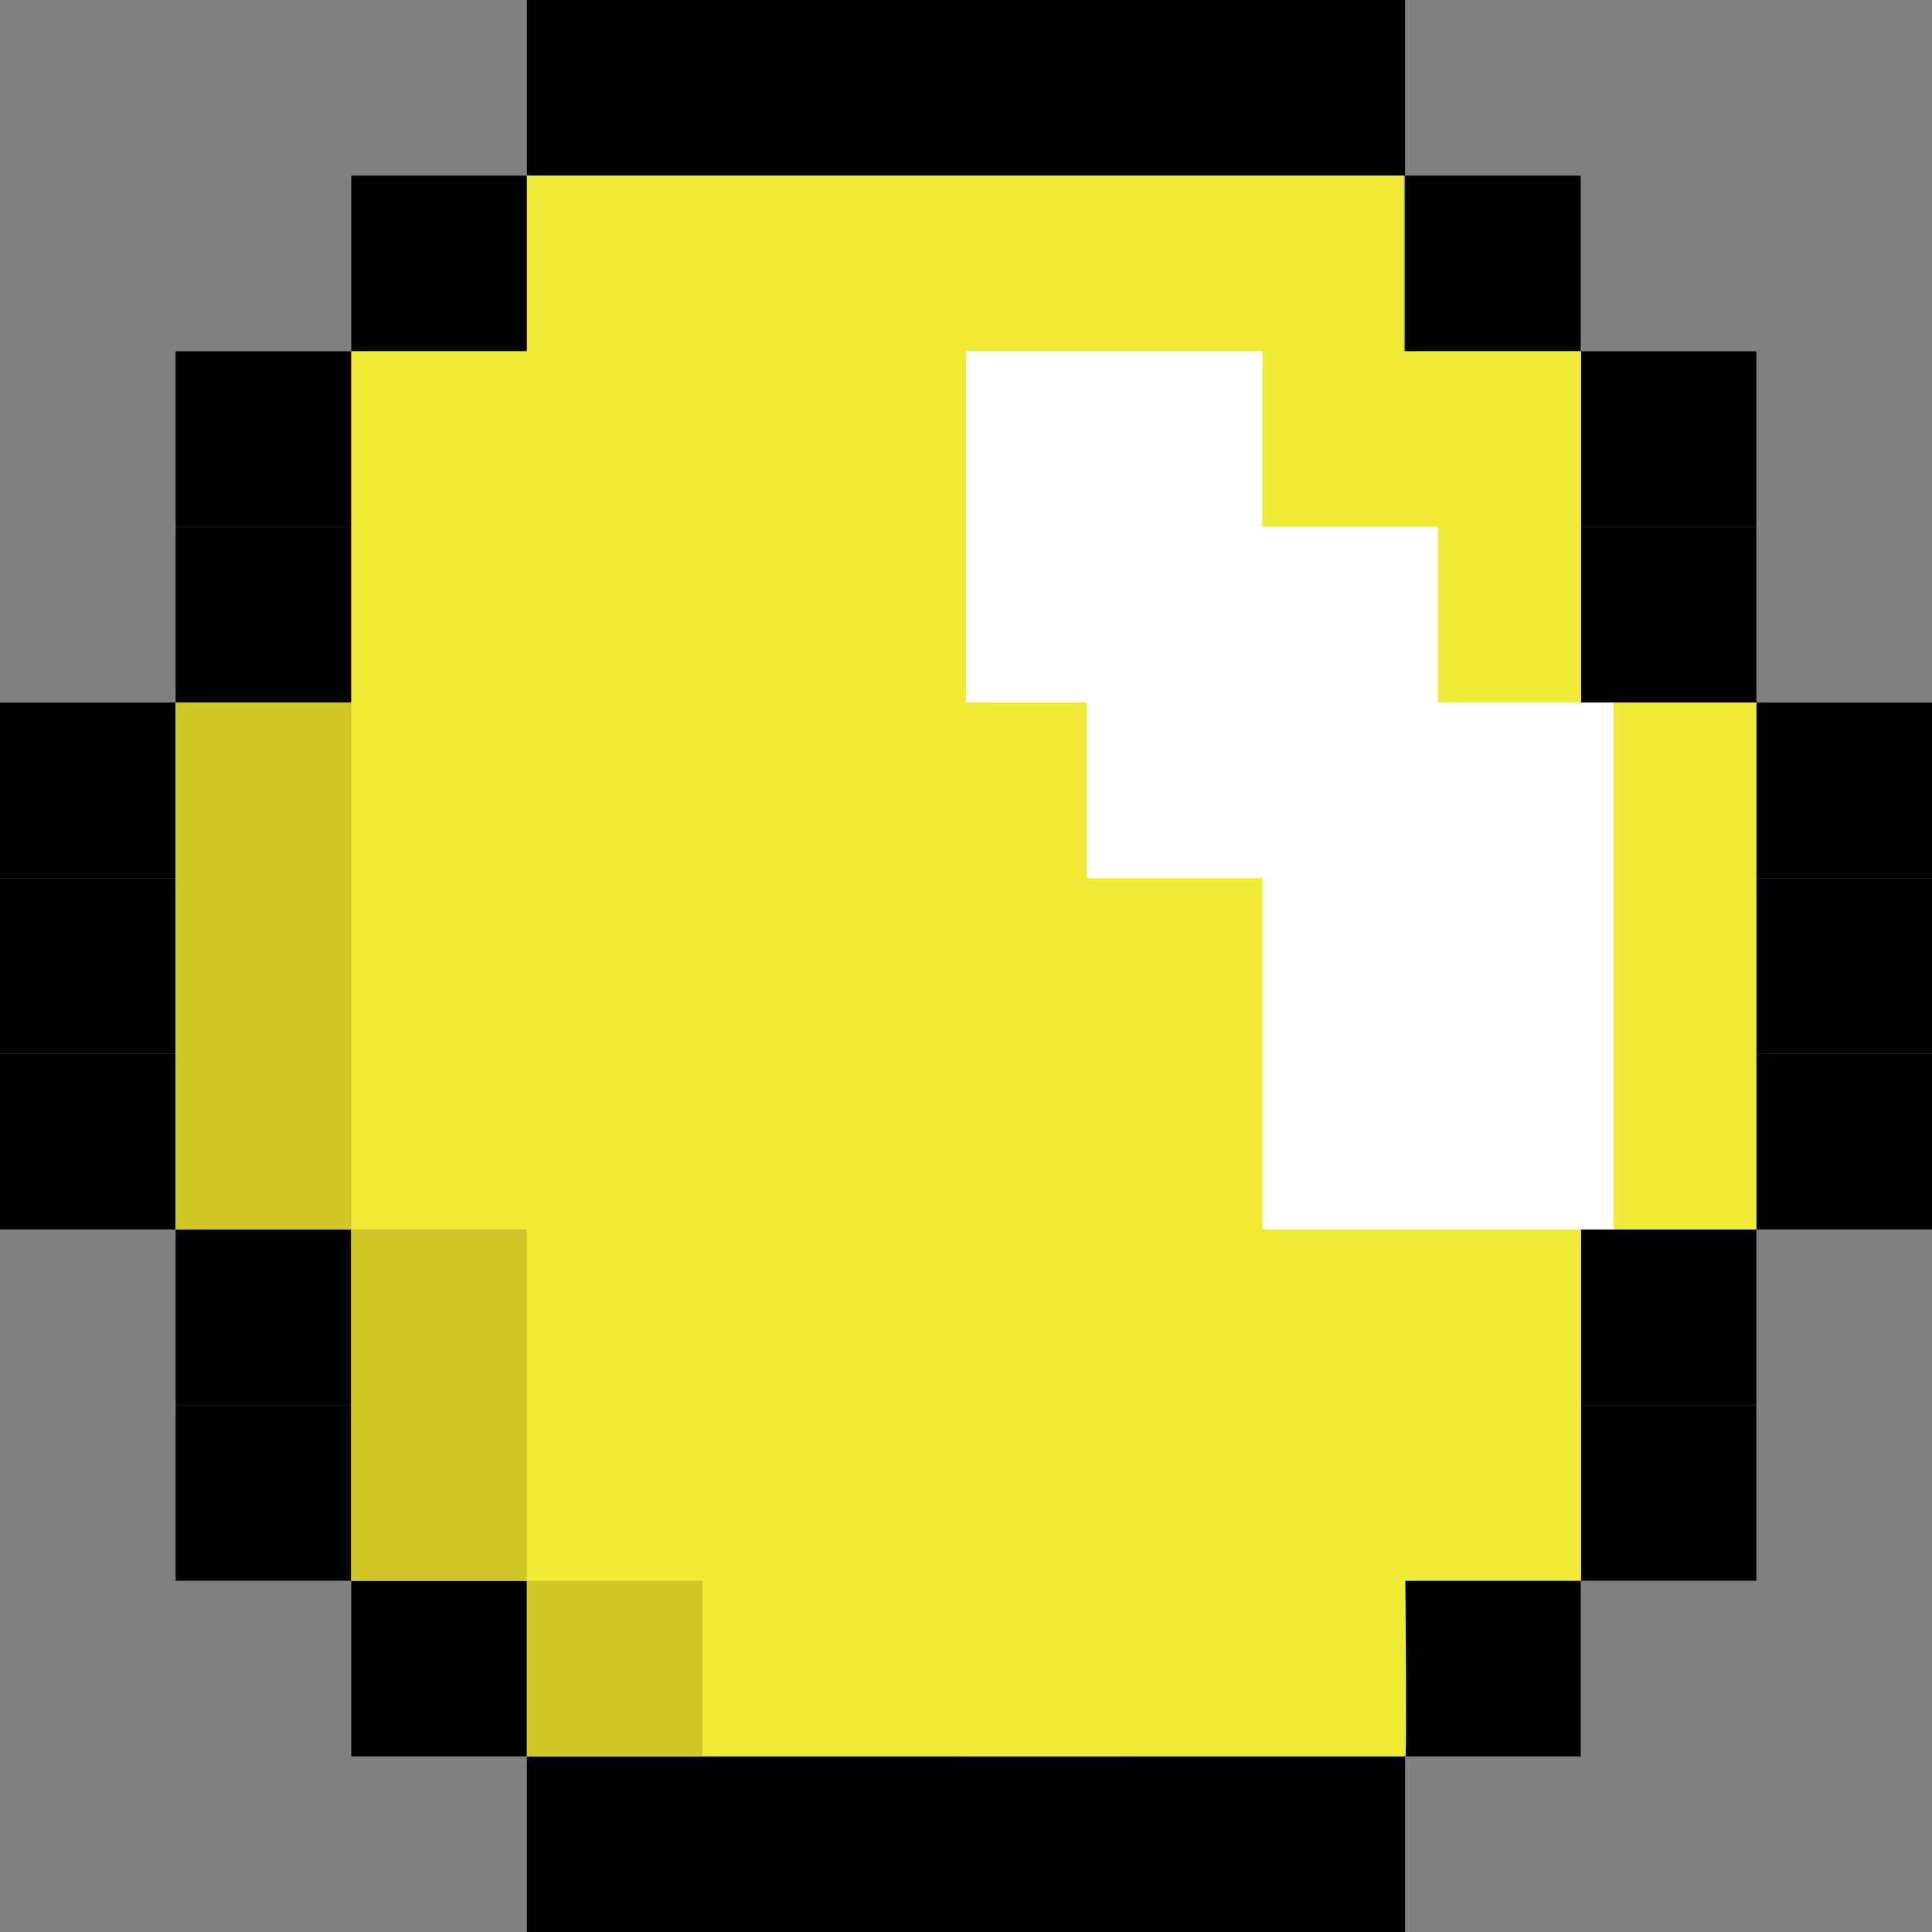 <svg xmlns="http://www.w3.org/2000/svg" xmlns:xlink="http://www.w3.org/1999/xlink" width="176" height="176" viewBox="0 0 176 176">
  <rect x="0" y="0" width="176" height="176" fill="#808080" stroke="none"/>
  <defs>
    <clipPath id="clip-path">
      <rect x="725" width="88" height="176" fill="none"/>
    </clipPath>
    <clipPath id="clip-path-2">
      <rect width="88" height="176" fill="none"/>
    </clipPath>
  </defs>
  <g id="Grupo_258" data-name="Grupo 258" transform="translate(3255 1103)">
    <g id="Grupo_de_rolagem_7" data-name="Grupo de rolagem 7" transform="translate(-3892 -1103)" clip-path="url(#clip-path)" style="isolation: isolate">
      <g id="Grupo_256" data-name="Grupo 256" transform="translate(-1347 -1397)">
        <g id="Grupo_90" data-name="Grupo 90" transform="translate(915 1013)">
          <rect id="Retângulo_668" data-name="Retângulo 668" width="16" height="16" transform="translate(1197 400)"/>
          <rect id="Retângulo_685" data-name="Retângulo 685" width="16" height="16" transform="translate(464 400)"/>
          <rect id="Retângulo_686" data-name="Retângulo 686" width="16" height="16" transform="translate(464 528)"/>
          <rect id="Retângulo_677" data-name="Retângulo 677" width="717" height="16" transform="translate(480 384)"/>
          <rect id="Retângulo_688" data-name="Retângulo 688" width="717" height="16" transform="translate(480 544)"/>
          <rect id="Retângulo_669" data-name="Retângulo 669" width="16" height="16" transform="translate(1213 416)"/>
          <rect id="Retângulo_683" data-name="Retângulo 683" width="16" height="16" transform="translate(448 416)"/>
          <rect id="Retângulo_670" data-name="Retângulo 670" width="16" height="16" transform="translate(1213 432)"/>
          <rect id="Retângulo_680" data-name="Retângulo 680" width="16" height="16" transform="translate(448 432)"/>
          <rect id="Retângulo_671" data-name="Retângulo 671" width="16" height="16" transform="translate(1229 448)"/>
          <rect id="Retângulo_681" data-name="Retângulo 681" width="16" height="16" transform="translate(432 448)"/>
          <rect id="Retângulo_672" data-name="Retângulo 672" width="16" height="16" transform="translate(1229 464)"/>
          <rect id="Retângulo_678" data-name="Retângulo 678" width="16" height="16" transform="translate(432 464)"/>
          <rect id="Retângulo_673" data-name="Retângulo 673" width="16" height="16" transform="translate(1229 480)"/>
          <rect id="Retângulo_679" data-name="Retângulo 679" width="16" height="16" transform="translate(432 480)"/>
          <rect id="Retângulo_674" data-name="Retângulo 674" width="16" height="16" transform="translate(1213 496)"/>
          <rect id="Retângulo_682" data-name="Retângulo 682" width="16" height="16" transform="translate(448 496)"/>
          <rect id="Retângulo_675" data-name="Retângulo 675" width="16" height="16" transform="translate(1213 512)"/>
          <rect id="Retângulo_687" data-name="Retângulo 687" width="16" height="16" transform="translate(1197 528)"/>
          <rect id="Retângulo_684" data-name="Retângulo 684" width="16" height="16" transform="translate(448 512)"/>
        </g>
        <path id="Caminho_1026" data-name="Caminho 1026" d="M7249,3240v16h-16v32h-16v48h16v32h16v16s716.855.027,717.019,0,0-16,0-16h16.01v-32H7998v-48h-15.97v-32H7965.9v-16Z" transform="translate(-5854 -1827)" fill="#f0eb37"/>
        <path id="Caminho_1027" data-name="Caminho 1027" d="M7985,3336v-48h-16v-16h-16v-16h-48v16h16v16h16v16h16v32Z" transform="translate(-5854 -1827)" fill="#fff"/>
        <g id="Grupo_91" data-name="Grupo 91" transform="translate(-237 909)">
          <rect id="Retângulo_689" data-name="Retângulo 689" width="16" height="48" transform="translate(1600 552)" fill="#d1c828"/>
          <rect id="Retângulo_690" data-name="Retângulo 690" width="16" height="32" transform="translate(1616 600)" fill="#d1c828"/>
          <rect id="Retângulo_691" data-name="Retângulo 691" width="16" height="16" transform="translate(1632 632)" fill="#d1c828"/>
        </g>
      </g>
    </g>
    <g id="Grupo_de_rolagem_6" data-name="Grupo de rolagem 6" transform="translate(-3255 -1103)" clip-path="url(#clip-path-2)" style="isolation: isolate">
      <g id="Grupo_257" data-name="Grupo 257" transform="translate(-1347 -1397)">
        <g id="Grupo_90-2" data-name="Grupo 90" transform="translate(915 1013)">
          <rect id="Retângulo_668-2" data-name="Retângulo 668" width="16" height="16" transform="translate(1197 400)"/>
          <rect id="Retângulo_685-2" data-name="Retângulo 685" width="16" height="16" transform="translate(464 400)"/>
          <rect id="Retângulo_686-2" data-name="Retângulo 686" width="16" height="16" transform="translate(464 528)"/>
          <rect id="Retângulo_677-2" data-name="Retângulo 677" width="717" height="16" transform="translate(480 384)"/>
          <rect id="Retângulo_688-2" data-name="Retângulo 688" width="717" height="16" transform="translate(480 544)"/>
          <rect id="Retângulo_669-2" data-name="Retângulo 669" width="16" height="16" transform="translate(1213 416)"/>
          <rect id="Retângulo_683-2" data-name="Retângulo 683" width="16" height="16" transform="translate(448 416)"/>
          <rect id="Retângulo_670-2" data-name="Retângulo 670" width="16" height="16" transform="translate(1213 432)"/>
          <rect id="Retângulo_680-2" data-name="Retângulo 680" width="16" height="16" transform="translate(448 432)"/>
          <rect id="Retângulo_671-2" data-name="Retângulo 671" width="16" height="16" transform="translate(1229 448)"/>
          <rect id="Retângulo_681-2" data-name="Retângulo 681" width="16" height="16" transform="translate(432 448)"/>
          <rect id="Retângulo_672-2" data-name="Retângulo 672" width="16" height="16" transform="translate(1229 464)"/>
          <rect id="Retângulo_678-2" data-name="Retângulo 678" width="16" height="16" transform="translate(432 464)"/>
          <rect id="Retângulo_673-2" data-name="Retângulo 673" width="16" height="16" transform="translate(1229 480)"/>
          <rect id="Retângulo_679-2" data-name="Retângulo 679" width="16" height="16" transform="translate(432 480)"/>
          <rect id="Retângulo_674-2" data-name="Retângulo 674" width="16" height="16" transform="translate(1213 496)"/>
          <rect id="Retângulo_682-2" data-name="Retângulo 682" width="16" height="16" transform="translate(448 496)"/>
          <rect id="Retângulo_675-2" data-name="Retângulo 675" width="16" height="16" transform="translate(1213 512)"/>
          <rect id="Retângulo_687-2" data-name="Retângulo 687" width="16" height="16" transform="translate(1197 528)"/>
          <rect id="Retângulo_684-2" data-name="Retângulo 684" width="16" height="16" transform="translate(448 512)"/>
        </g>
        <path id="Caminho_1026-2" data-name="Caminho 1026" d="M7249,3240v16h-16v32h-16v48h16v32h16v16s716.855.027,717.019,0,0-16,0-16h16.01v-32H7998v-48h-15.97v-32H7965.9v-16Z" transform="translate(-5854 -1827)" fill="#f0eb37"/>
        <path id="Caminho_1027-2" data-name="Caminho 1027" d="M7985,3336v-48h-16v-16h-16v-16h-48v16h16v16h16v16h16v32Z" transform="translate(-5854 -1827)" fill="#fff"/>
        <g id="Grupo_91-2" data-name="Grupo 91" transform="translate(-237 909)">
          <rect id="Retângulo_689-2" data-name="Retângulo 689" width="16" height="48" transform="translate(1600 552)" fill="#d1c828"/>
          <rect id="Retângulo_690-2" data-name="Retângulo 690" width="16" height="32" transform="translate(1616 600)" fill="#d1c828"/>
          <rect id="Retângulo_691-2" data-name="Retângulo 691" width="16" height="16" transform="translate(1632 632)" fill="#d1c828"/>
        </g>
      </g>
    </g>
  </g>
</svg>
